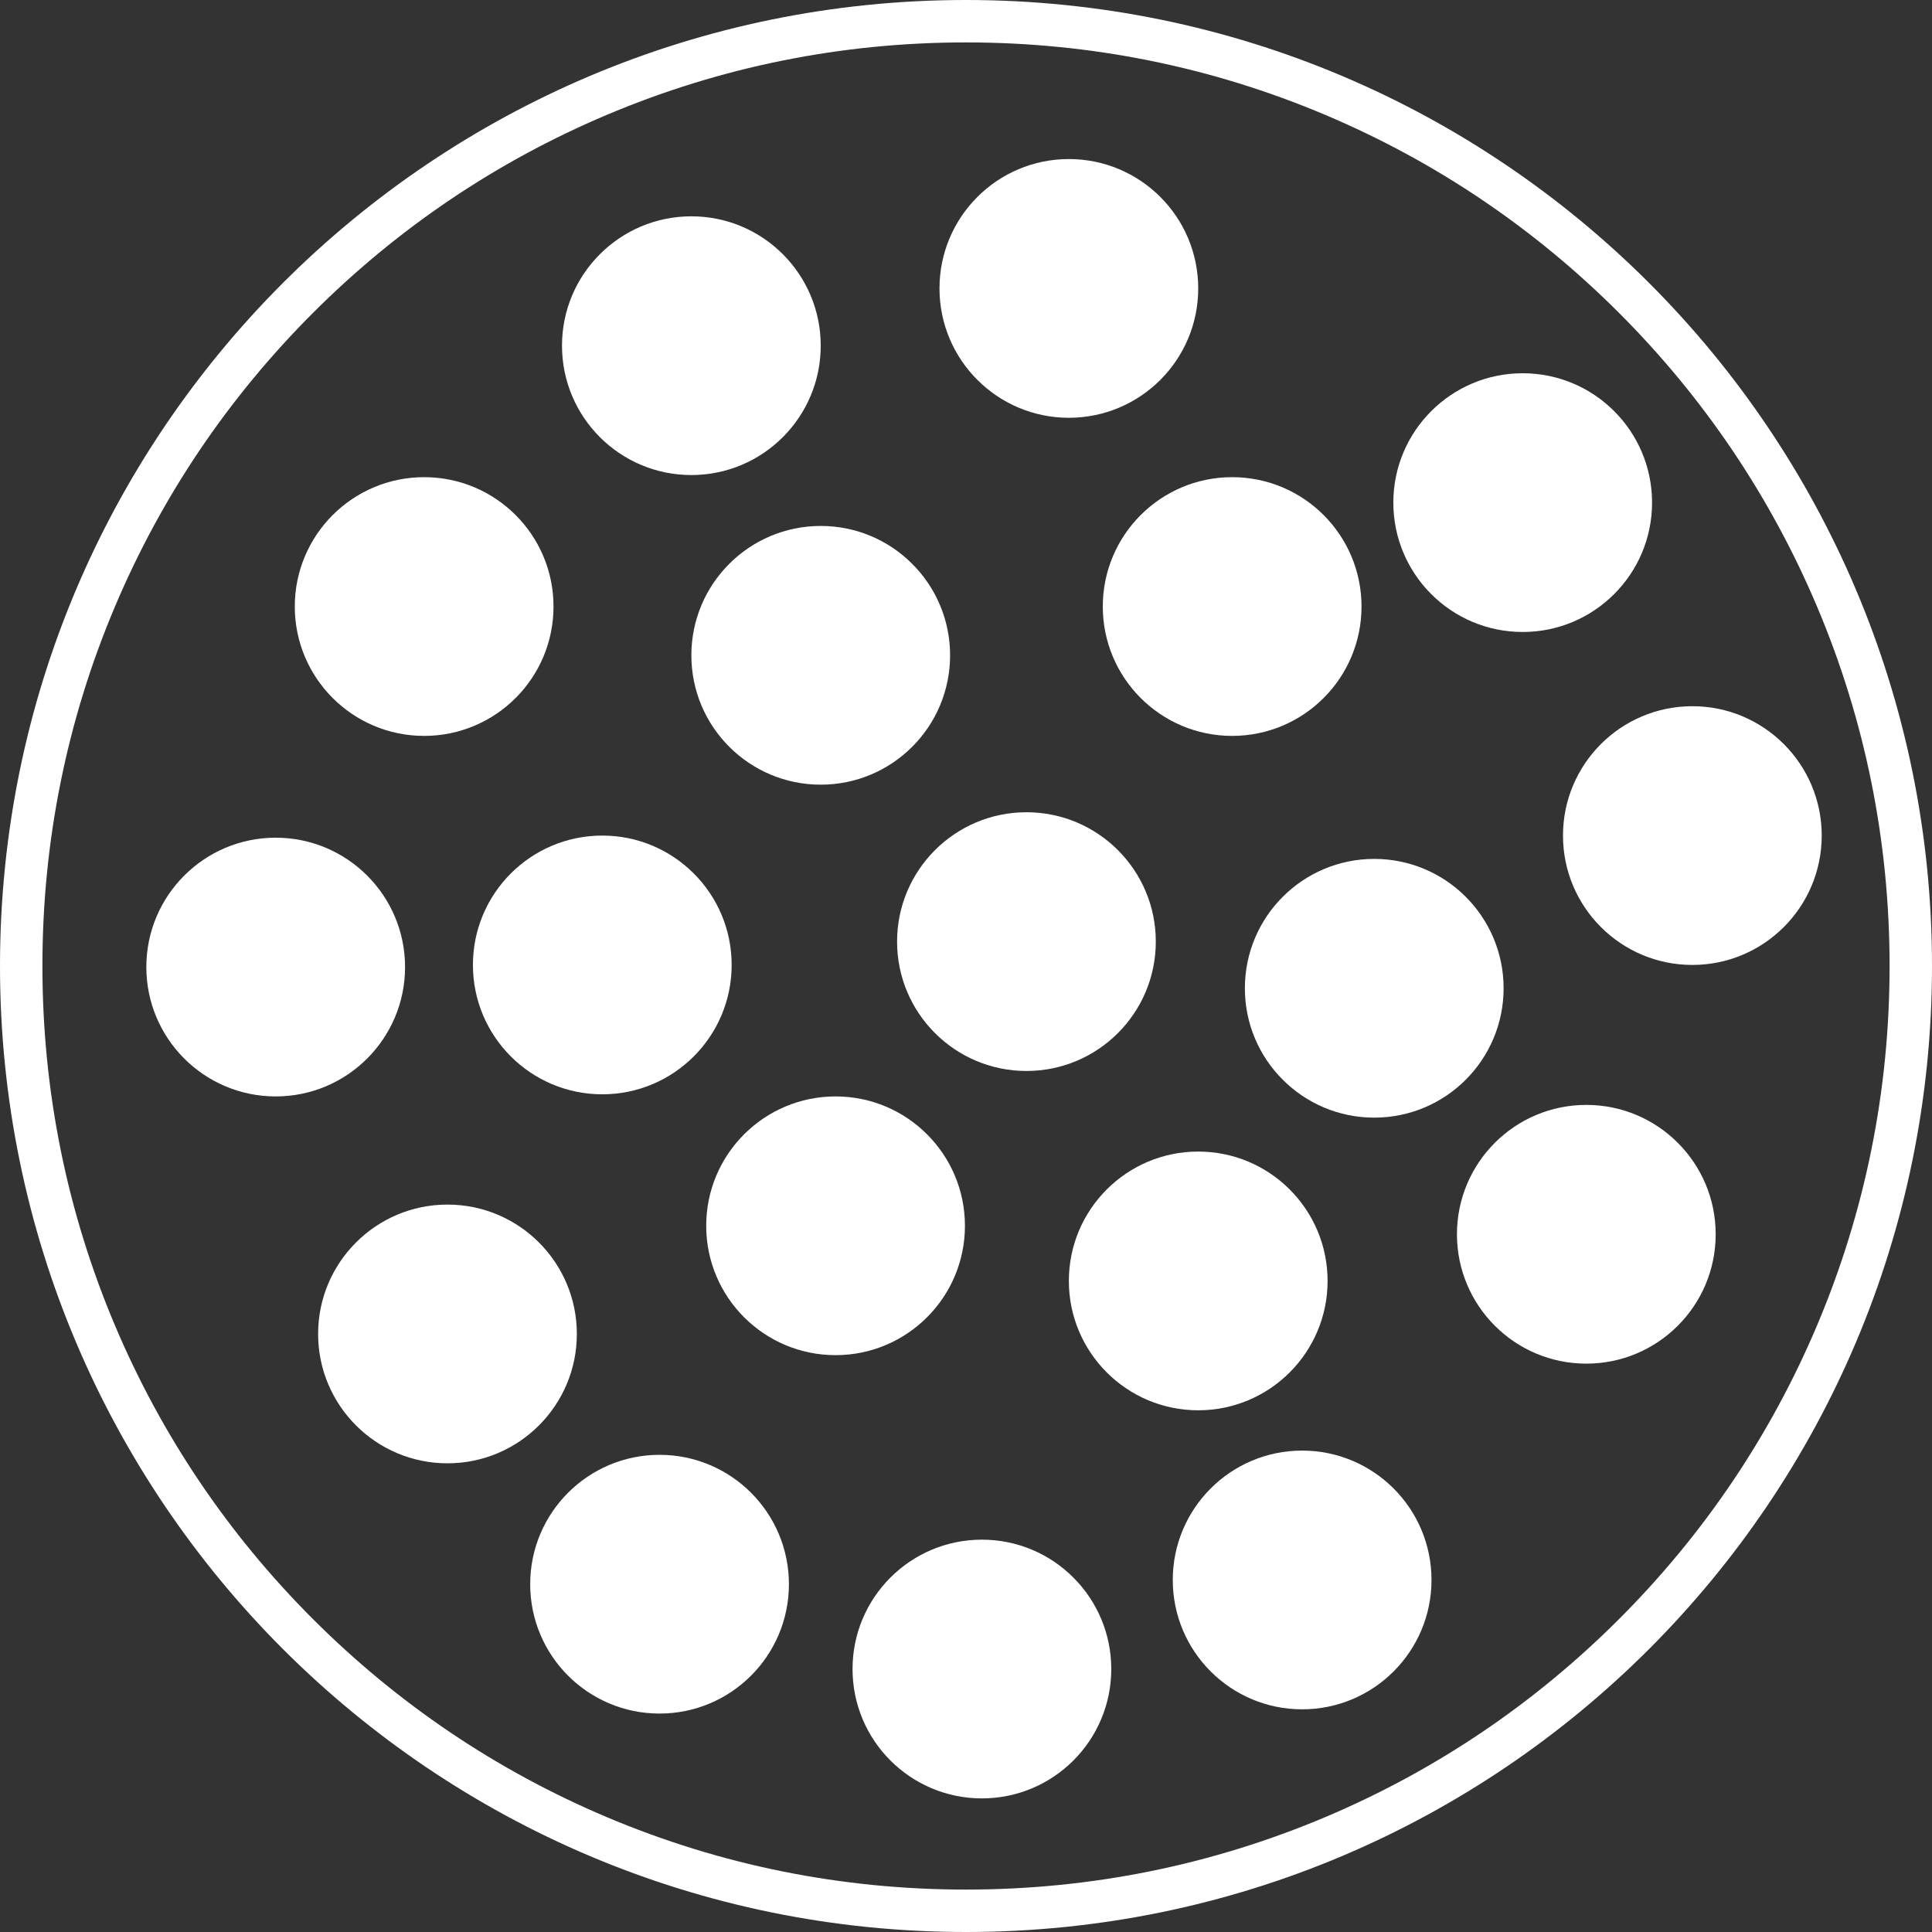 <?xml version="1.0" encoding="UTF-8"?>
<svg id="Layer_1" xmlns="http://www.w3.org/2000/svg" viewBox="0 0 911 911">
  <rect x="0" y="0" width="911" height="911" fill="#333333" stroke="none"/>
  <defs>
    <style>
      .cls-1 {
        fill: #fff;
      }
    </style>
  </defs>
  <path class="cls-1" d="M455.5,20c58.8,0,115.83,11.51,169.51,34.22,51.86,21.93,98.43,53.34,138.43,93.34,40,40,71.41,86.58,93.34,138.43,22.7,53.68,34.22,110.71,34.22,169.51s-11.51,115.83-34.22,169.51c-21.93,51.86-53.34,98.43-93.34,138.43s-86.58,71.41-138.43,93.34c-53.68,22.7-110.71,34.22-169.51,34.22s-115.83-11.51-169.51-34.22c-51.86-21.93-98.43-53.34-138.43-93.34-40-40-71.41-86.58-93.34-138.43-22.7-53.68-34.22-110.71-34.22-169.51s11.51-115.83,34.22-169.51c21.93-51.86,53.34-98.43,93.34-138.43,40-40,86.58-71.41,138.43-93.34,53.68-22.7,110.71-34.22,169.51-34.22M455.5,0C203.93,0,0,203.93,0,455.5s203.93,455.5,455.5,455.5,455.5-203.93,455.5-455.5S707.07,0,455.5,0h0Z"/>
  <circle class="cls-1" cx="200" cy="286" r="61"/>
  <circle class="cls-1" cx="748" cy="582" r="61"/>
  <circle class="cls-1" cx="211" cy="629" r="61"/>
  <circle class="cls-1" cx="718" cy="237" r="61"/>
  <circle class="cls-1" cx="130" cy="456" r="61"/>
  <circle class="cls-1" cx="614" cy="745" r="61"/>
  <circle class="cls-1" cx="311" cy="747" r="61"/>
  <circle class="cls-1" cx="463" cy="787" r="61"/>
  <circle class="cls-1" cx="504" cy="136" r="61"/>
  <circle class="cls-1" cx="326" cy="163" r="61"/>
  <circle class="cls-1" cx="648" cy="466" r="61"/>
  <circle class="cls-1" cx="798" cy="394" r="61"/>
  <circle class="cls-1" cx="484" cy="444" r="61"/>
  <circle class="cls-1" cx="387" cy="309" r="61"/>
  <circle class="cls-1" cx="581" cy="286" r="61"/>
  <circle class="cls-1" cx="565" cy="604" r="61"/>
  <circle class="cls-1" cx="394" cy="578" r="61"/>
  <circle class="cls-1" cx="284" cy="455" r="61"/>
</svg>